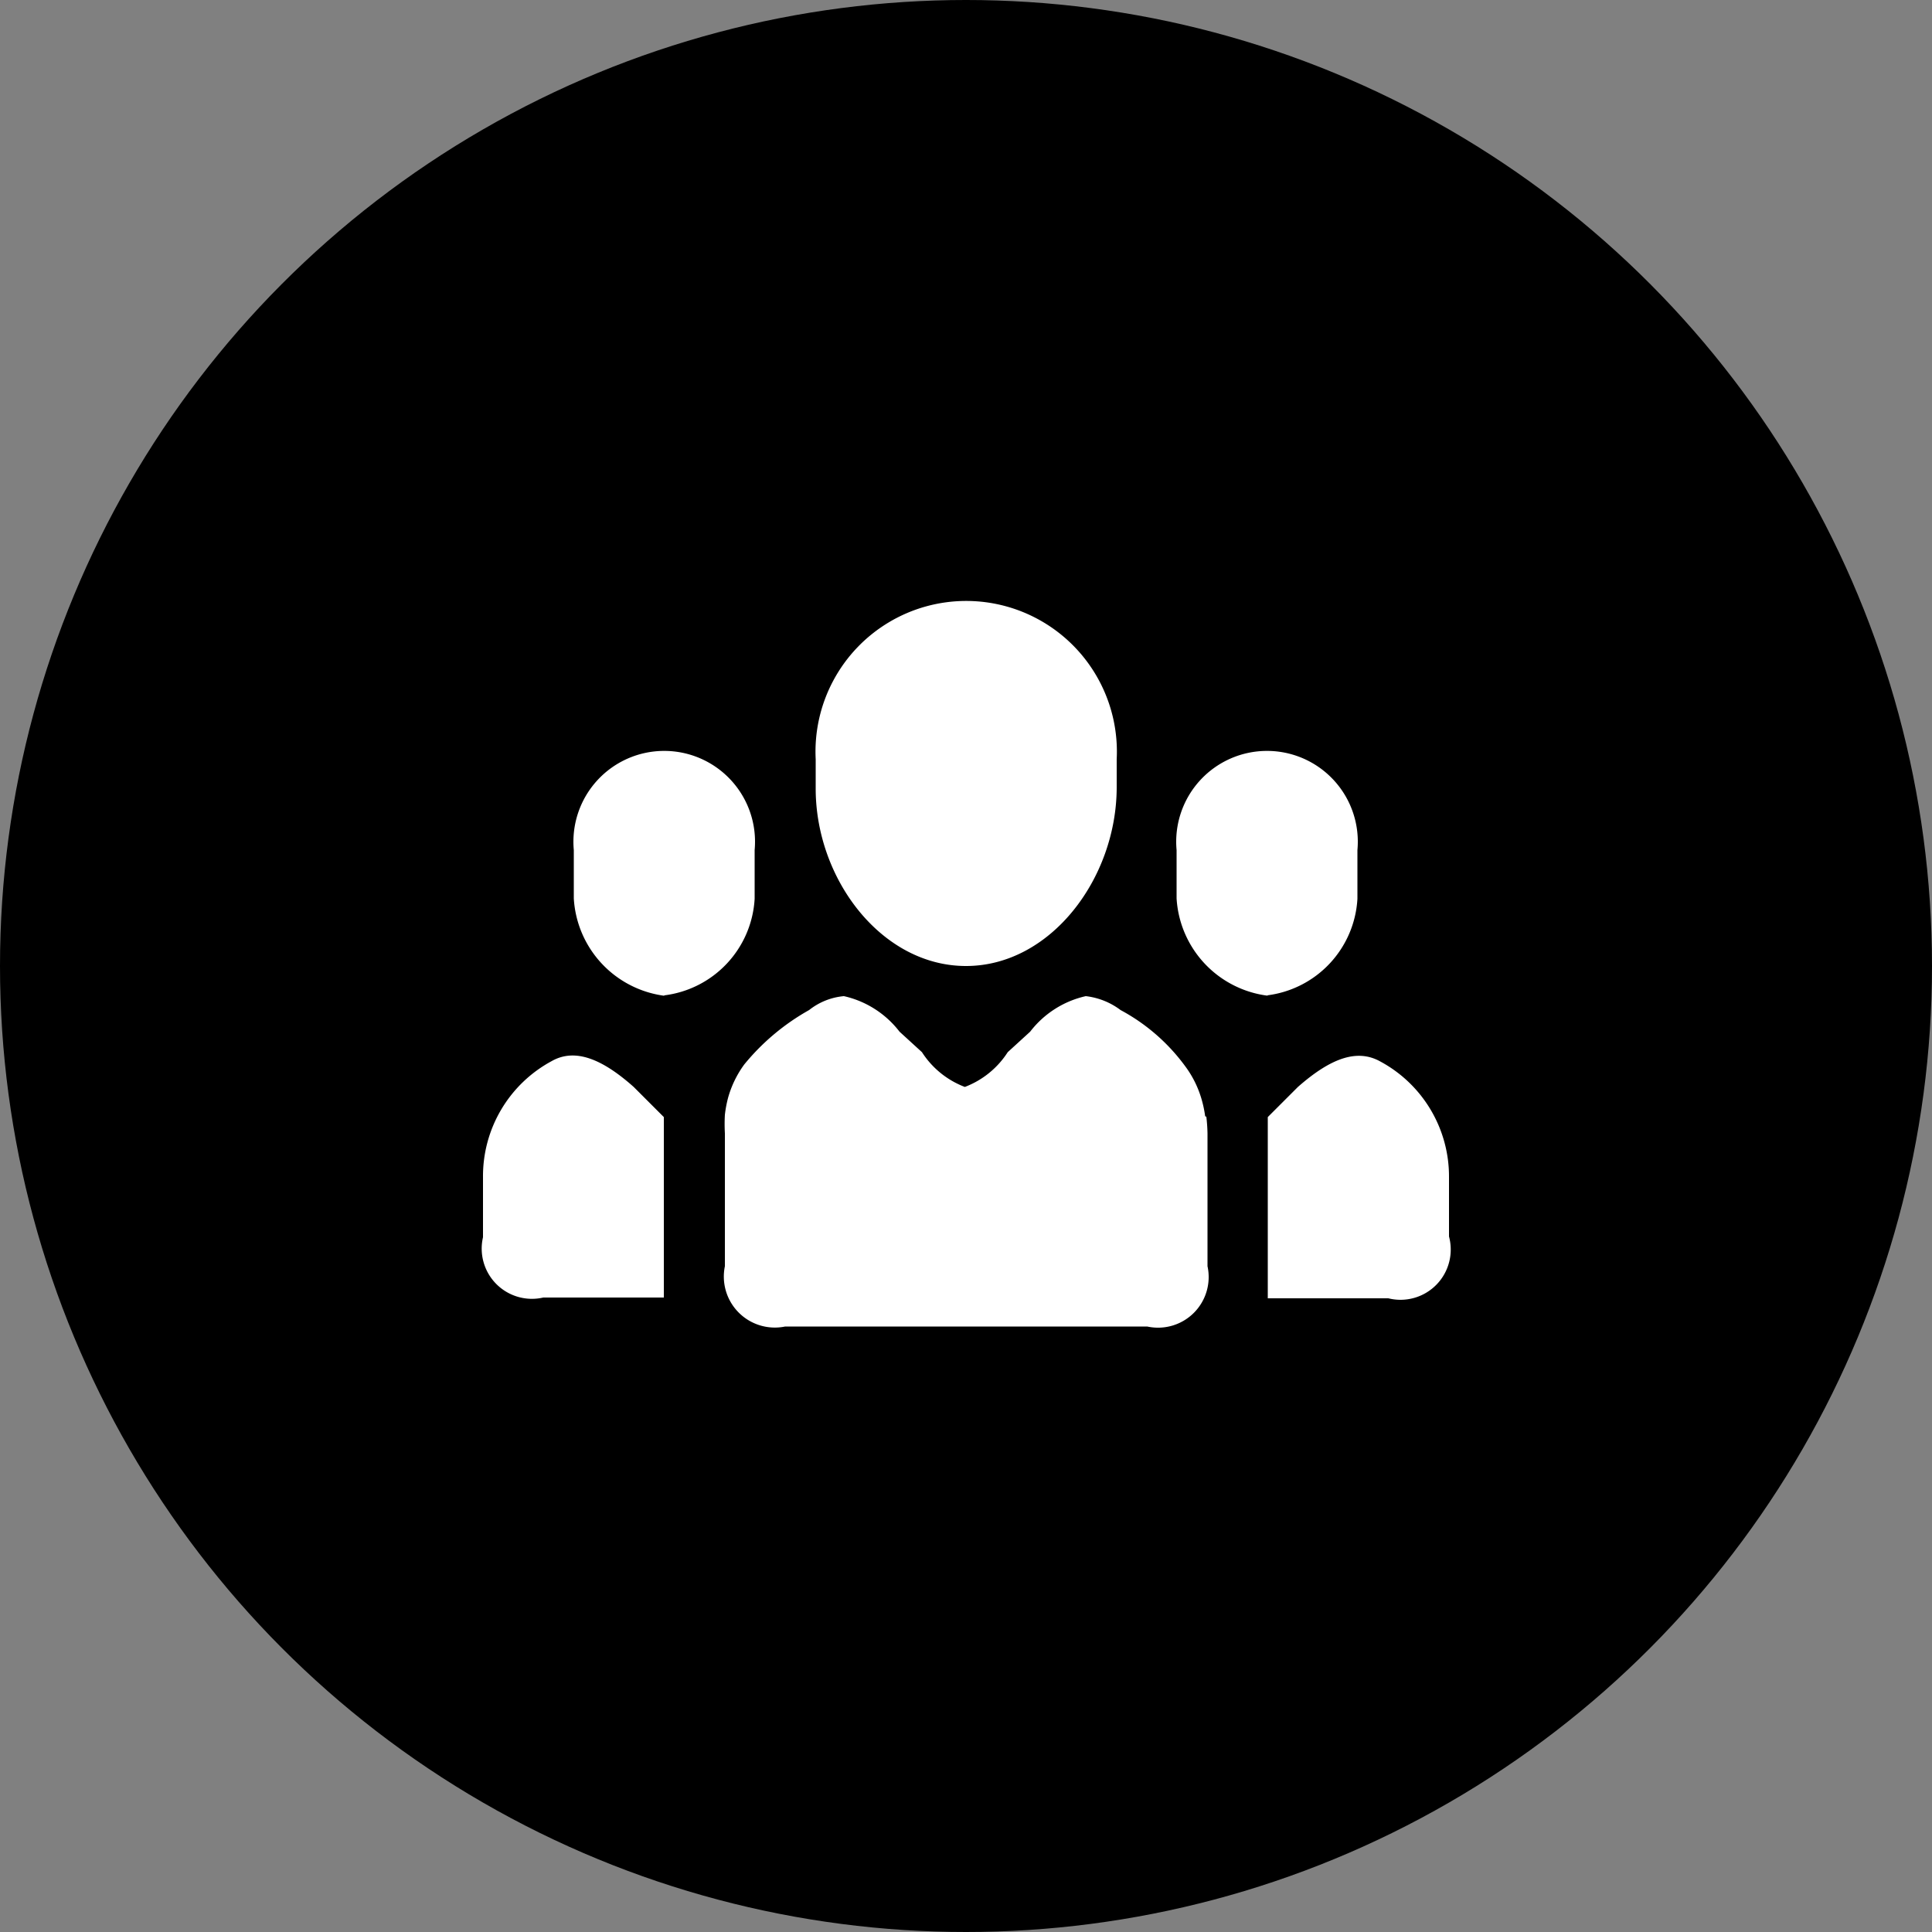 <svg xmlns="http://www.w3.org/2000/svg" viewBox="0 0 50 50"><rect x="0" y="0" width="50" height="50" fill="#808080" stroke="none"/><circle class="cls-1" cx="25" cy="25" r="25"/><path fill='#fff' d="M25,25c2.19,0,3.9-2.27,3.9-4.63V19.65a3.9,3.9,0,1,0-7.79,0v0.74C21.1,22.74,22.81,25,25,25Zm-7.81.76a2.67,2.67,0,0,0,2.34-2.5V22a2.35,2.35,0,1,0-4.68,0v1.25A2.7,2.7,0,0,0,17.19,25.77Zm14,3.13v0a3,3,0,0,0-.09-0.43h0a2.67,2.67,0,0,0-.43-0.87h0A5,5,0,0,0,29,26.14a1.85,1.85,0,0,0-.9-0.36,2.51,2.51,0,0,0-1.44.92h0l-0.58.53a2.28,2.28,0,0,1-1.11.9,2.28,2.28,0,0,1-1.11-.9l-0.58-.53h0a2.51,2.51,0,0,0-1.44-.92,1.69,1.69,0,0,0-.9.36,5.87,5.87,0,0,0-1.68,1.41h0a2.67,2.67,0,0,0-.42.87h0a3.1,3.1,0,0,0-.08.43v0a4.33,4.33,0,0,0,0,.48s0,3.42,0,3.44a1.32,1.32,0,0,0,1.56,1.56h9.37a1.31,1.31,0,0,0,1.56-1.56s0-3.42,0-3.44A4.39,4.39,0,0,0,31.22,28.9Zm1.6-3.13a2.67,2.67,0,0,0,2.34-2.5V22a2.35,2.35,0,1,0-4.68,0v1.25A2.7,2.7,0,0,0,32.82,25.77ZM14.28,27.46a3.38,3.38,0,0,0-1.78,3s0,1.55,0,1.56a1.3,1.3,0,0,0,1.56,1.56h3.12V28.91l-0.78-.78C15.58,27.4,14.88,27.12,14.28,27.46Zm2.91,1.44s0-.37,0,0h0ZM37.5,30.47a3.38,3.38,0,0,0-1.78-3c-0.61-.34-1.3-0.07-2.13.66l-0.78.78v4.69h3.12A1.3,1.3,0,0,0,37.5,32S37.5,30.48,37.5,30.47Zm-4.69-1.56c0-.37,0,0,0,0h0Z"/></svg>
